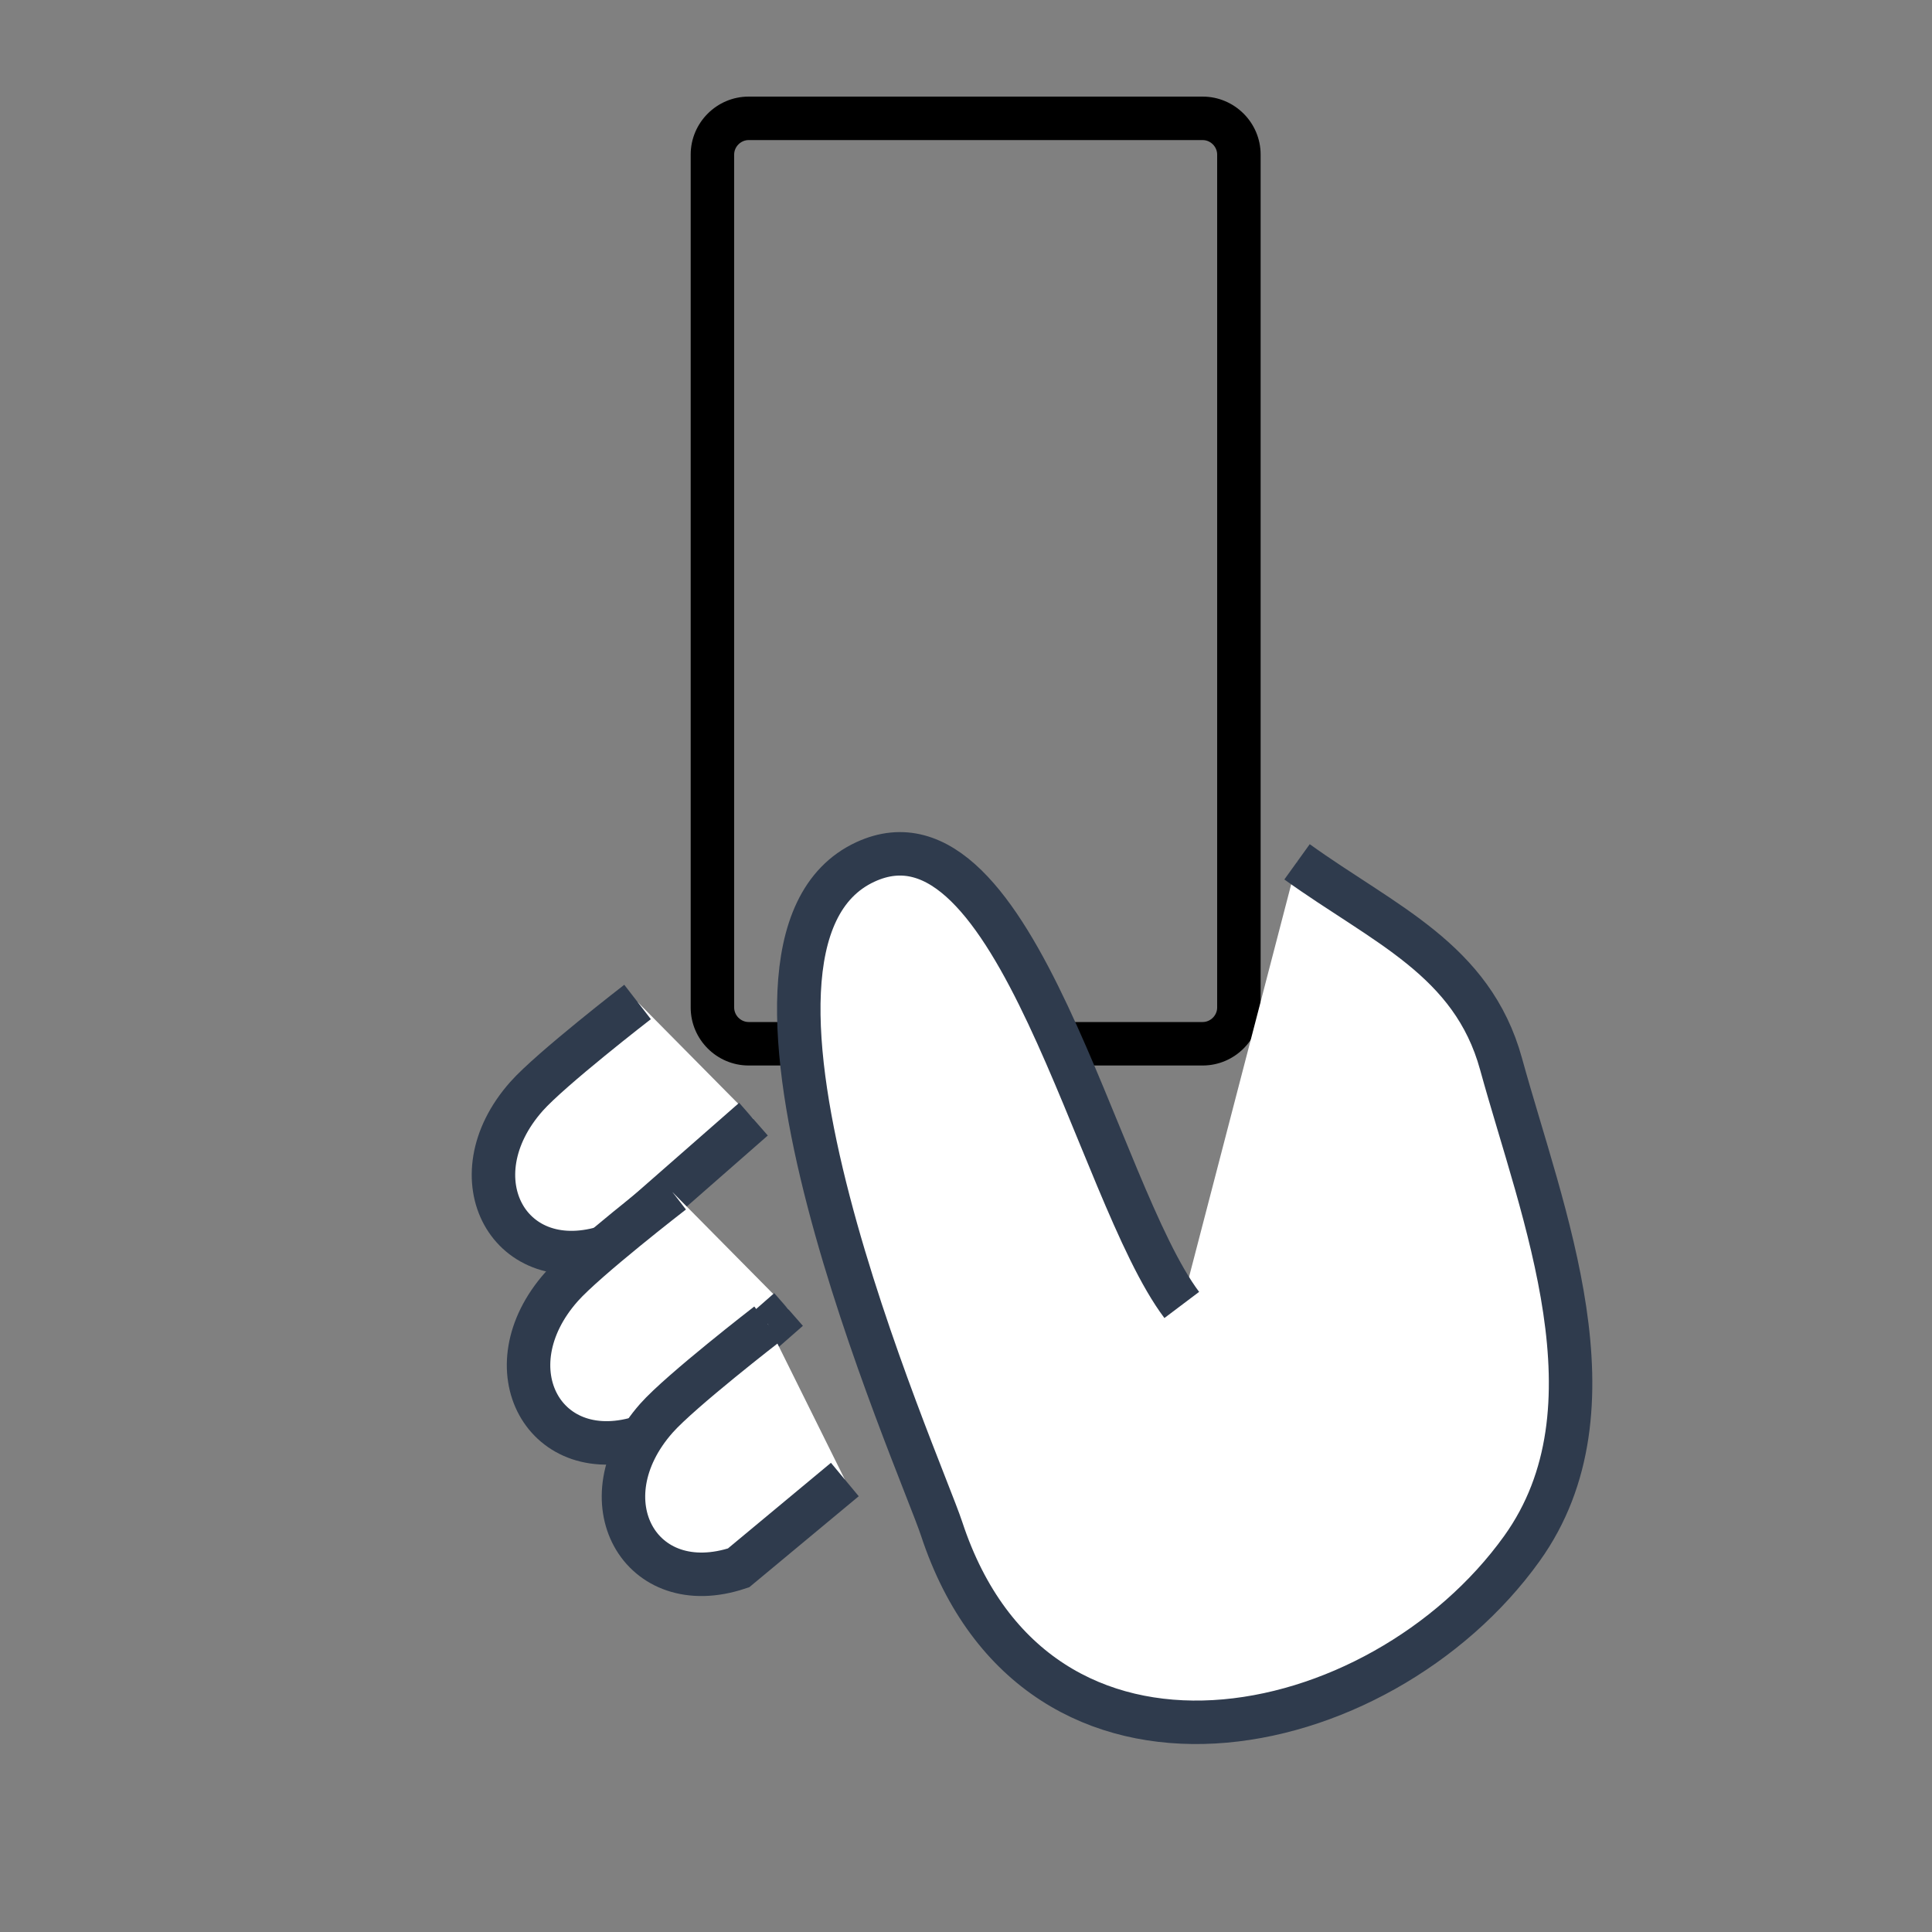 <svg enable-background="new 0 0 100 100" height="100" viewBox="0 0 100 100" width="100" xmlns="http://www.w3.org/2000/svg"><rect x="0" y="0" width="100" height="100" fill="#808080" stroke="none"/><path d="m62.25 7.25c.406 0 .75.343.75.75v44.15c0 .407-.344.75-.75.75h-23.5c-.406 0-.75-.343-.75-.75v-44.15c0-.407.344-.75.75-.75zm0-2.25h-23.5c-1.65 0-3 1.35-3 3v44.15c0 1.65 1.35 3 3 3h23.5c1.65 0 3-1.35 3-3v-44.15c0-1.65-1.35-3-3-3z"/><g fill="#fff" stroke="#2F3B4D" stroke-width="2.25"><path d="m61.168 67.544c-4.437-5.886-8.582-26.544-16.381-22.928-9.197 4.264 2.815 31.066 3.954 34.522 4.943 14.996 22.667 11.284 30.031 1.015 5.211-7.268 1.068-17.283-1.078-25.082-1.49-5.414-6.053-7.22-10.559-10.463"/><path d="m39 57.928-7.5 6.572c-5.125 1.713-8-3.518-4.25-7.75 1.251-1.412 5.75-4.888 5.75-4.888"/><path d="m40.816 67.779-7.5 6.572c-5.125 1.713-8-3.518-4.25-7.75 1.251-1.412 5.75-4.888 5.75-4.888"/><path d="m43.729 76.58-5.5 4.572c-5.125 1.713-8-3.518-4.25-7.75 1.251-1.412 5.75-4.888 5.75-4.888"/></g></svg>
